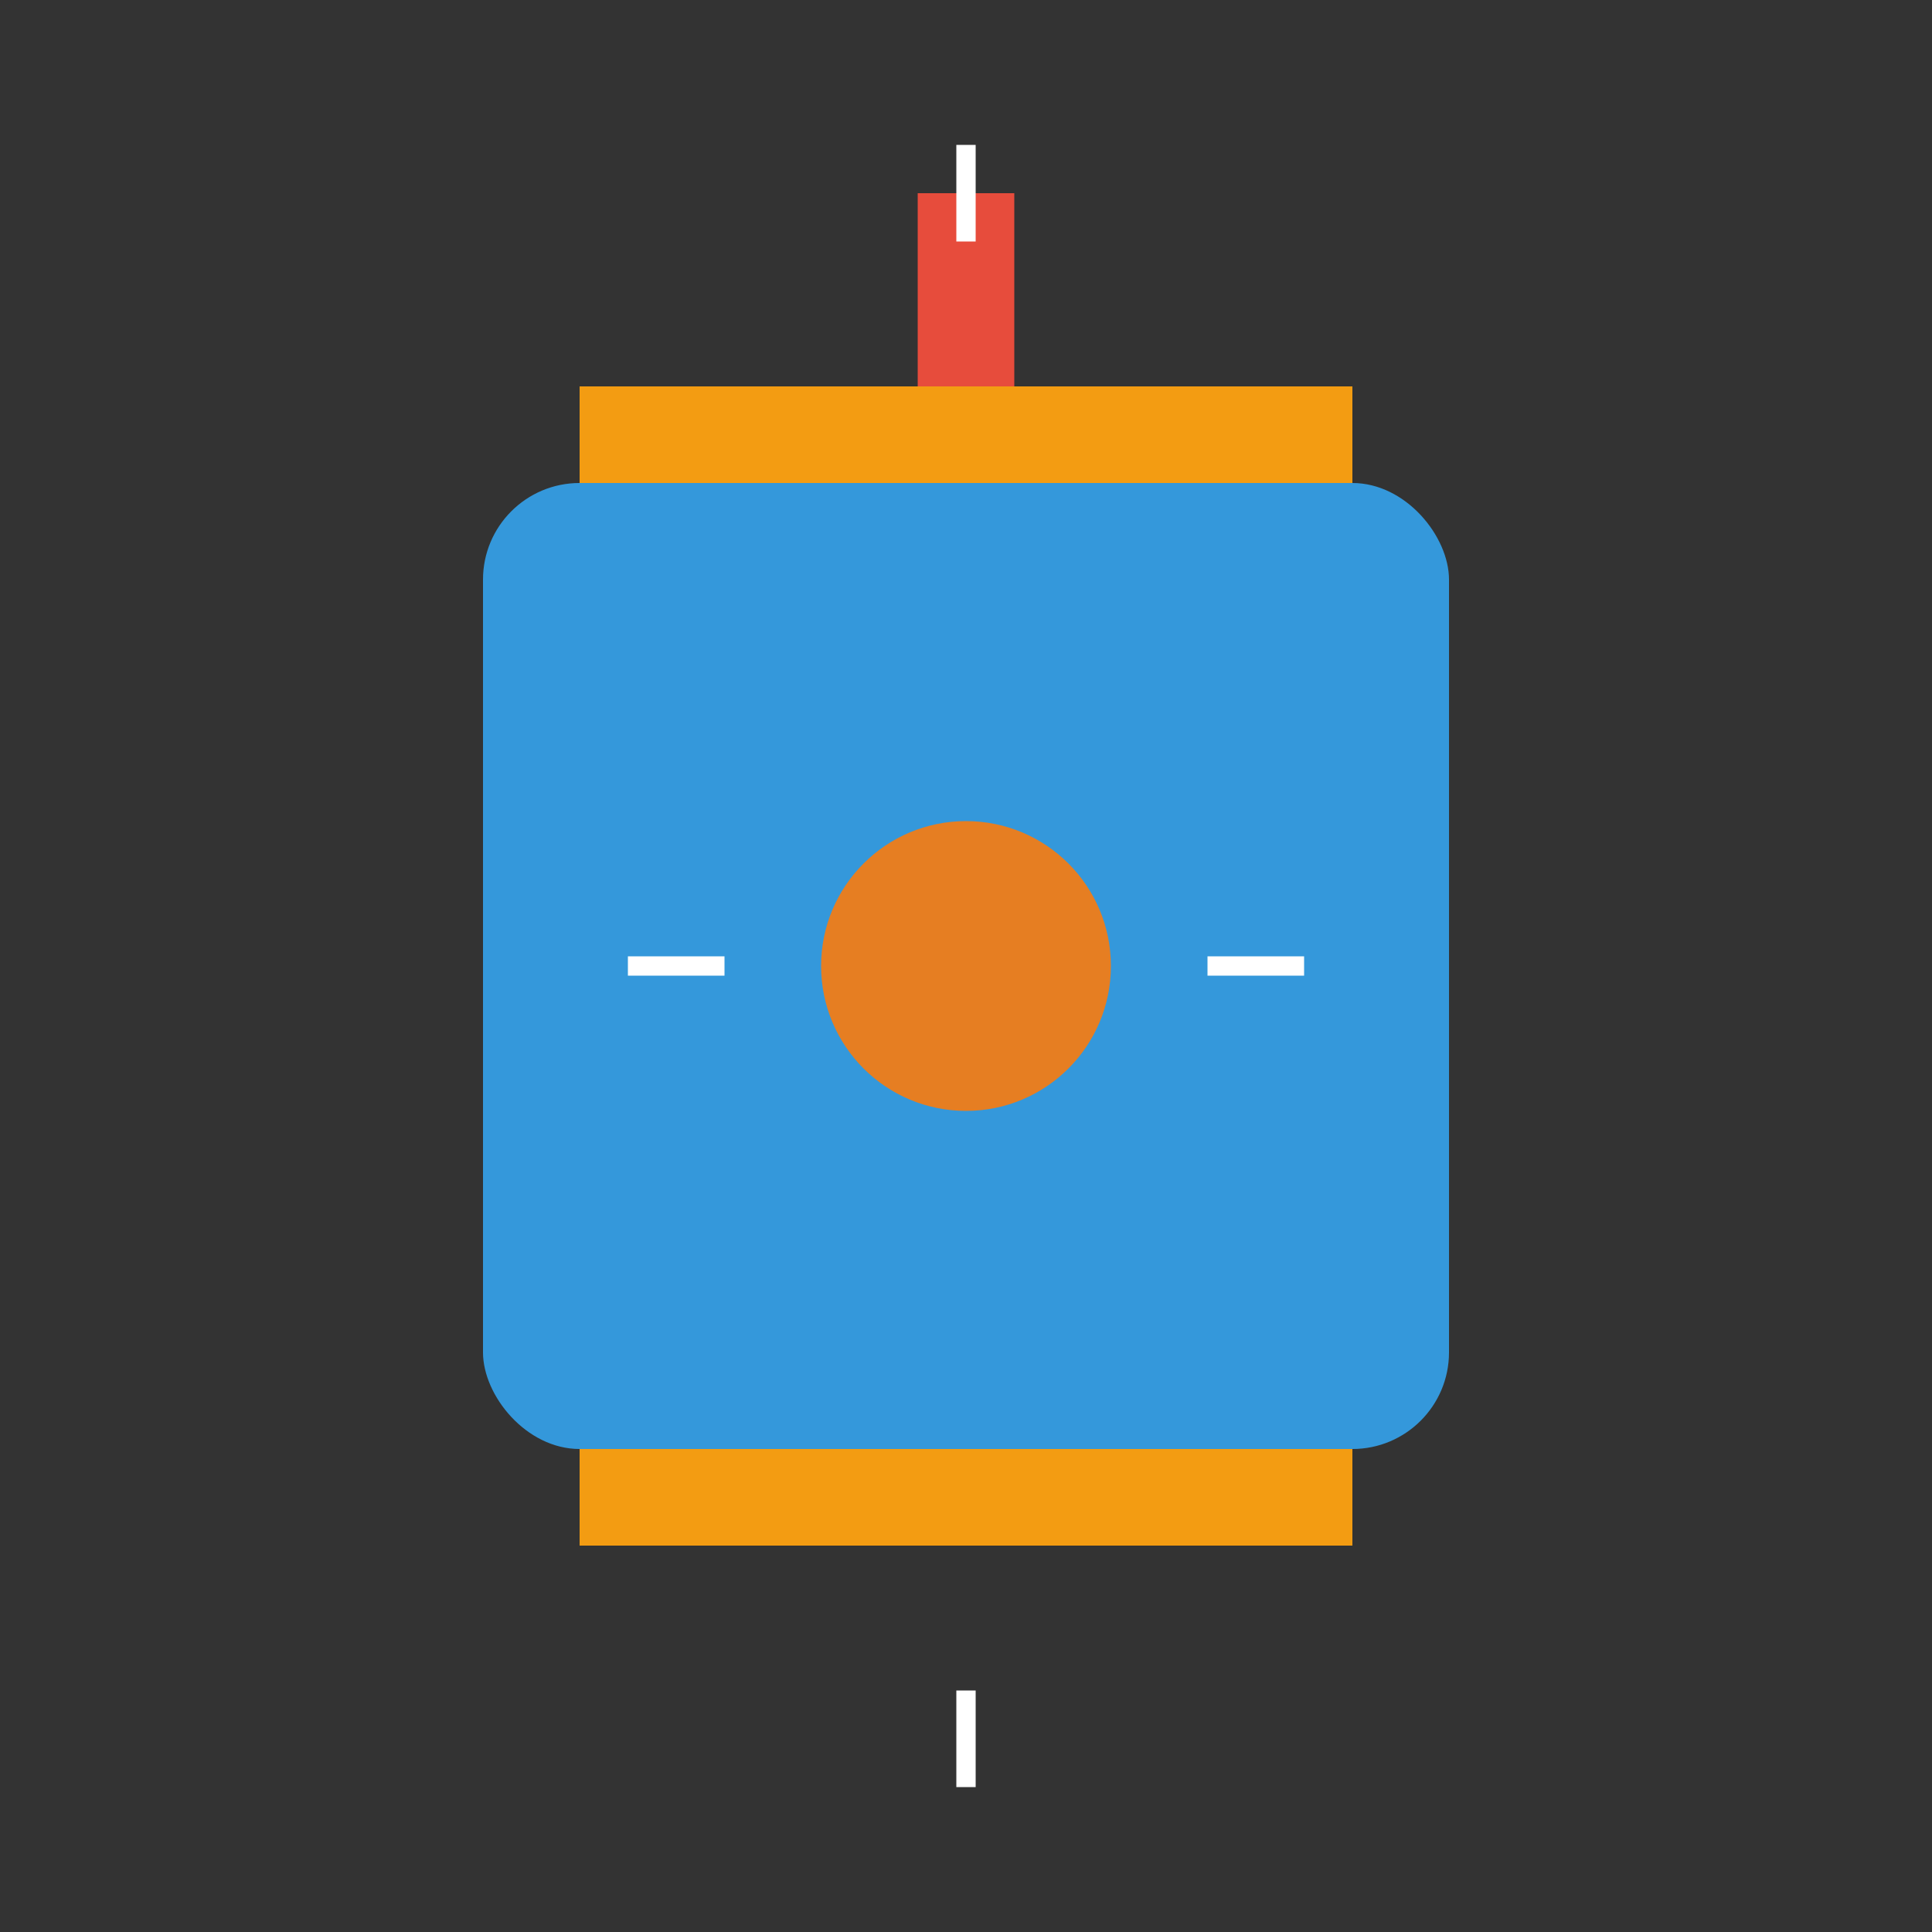 <svg
  width="200"
  height="200"
  viewBox="0 0 200 200"
  xmlns="http://www.w3.org/2000/svg"
  fill="#4CAF50"
>
  <rect x="0" y="0" width="200" height="200" fill="#333333" stroke="none"/>
  <!-- Satellite Main Body -->
  <rect x="50" y="50" width="100" height="100" rx="10" ry="10" fill="#3498db" />

  <!-- Satellite Antenna -->
  <rect x="95" y="20" width="10" height="30" fill="#e74c3c" />

  <!-- Satellite Solar Panels -->
  <rect x="60" y="40" width="80" height="10" fill="#f39c12" />
  <rect x="60" y="150" width="80" height="10" fill="#f39c12" />

  <!-- Satellite Dish -->
  <circle cx="100" cy="100" r="15" fill="#e67e22" />

  <!-- Satellite Signals -->
  <line x1="100" y1="25" x2="100" y2="15" stroke="#fff" stroke-width="2" />
  <line x1="100" y1="175" x2="100" y2="185" stroke="#fff" stroke-width="2" />
  <line x1="75" y1="100" x2="65" y2="100" stroke="#fff" stroke-width="2" />
  <line x1="125" y1="100" x2="135" y2="100" stroke="#fff" stroke-width="2" />
</svg>
